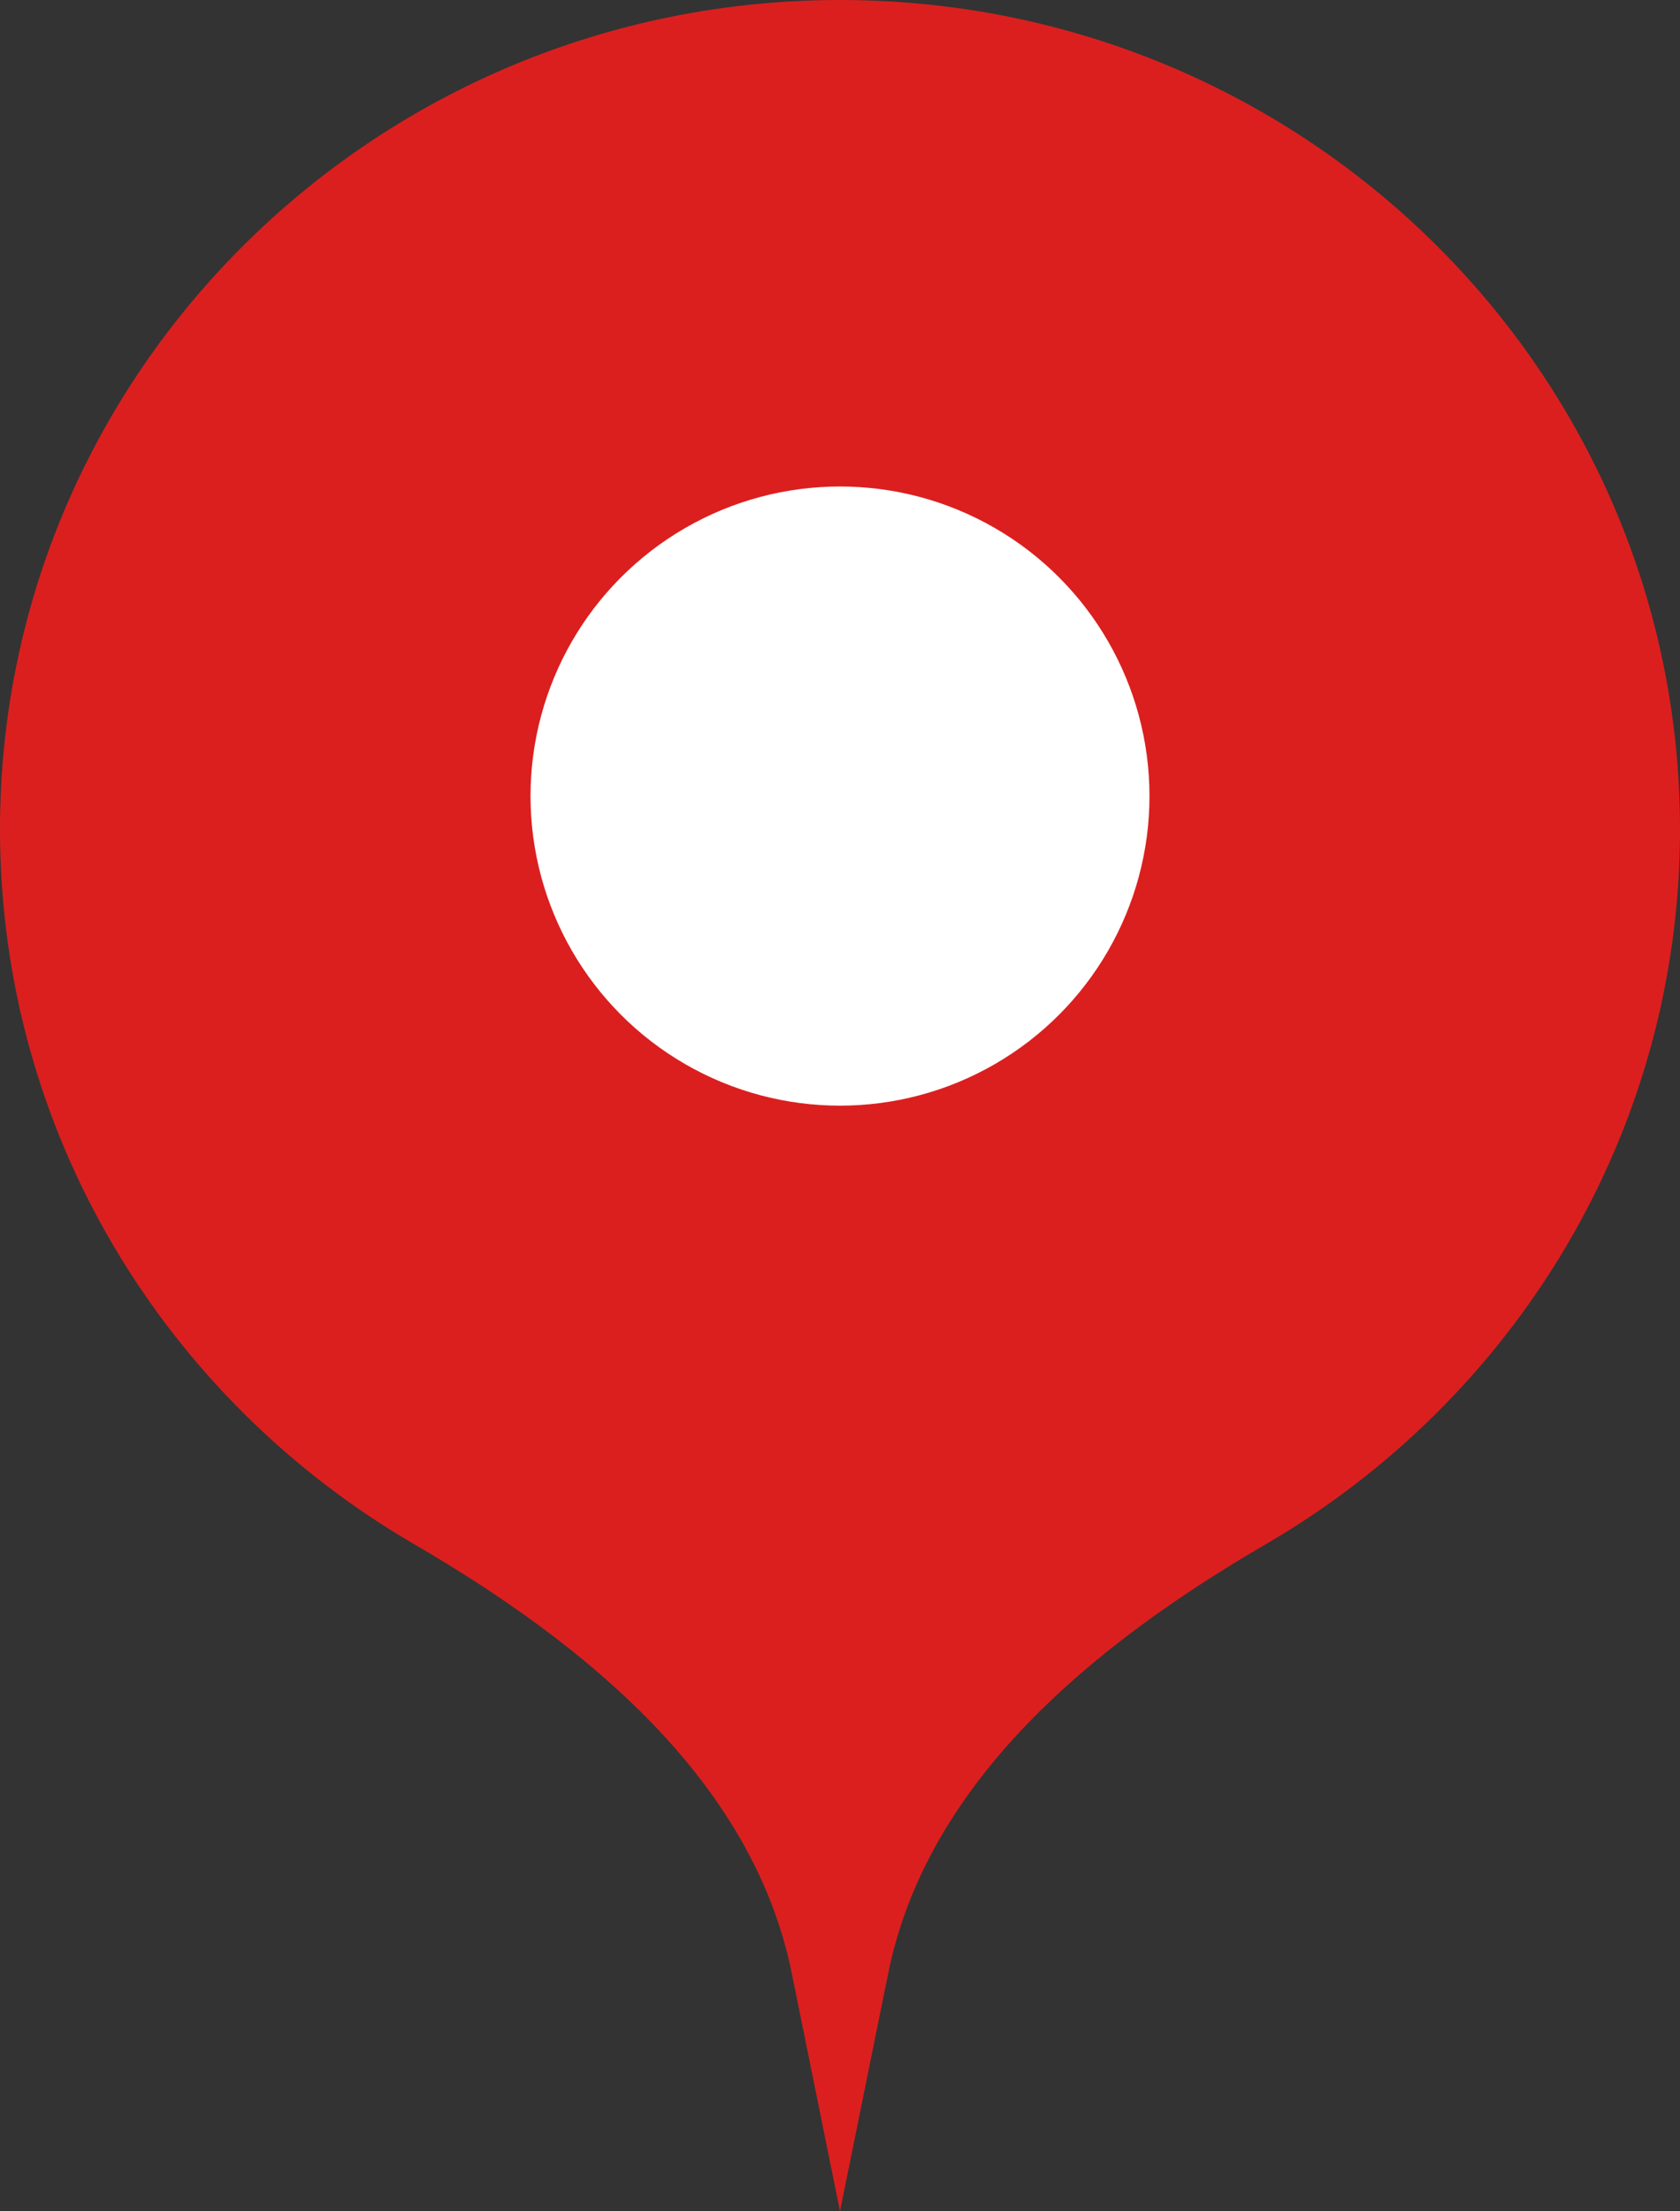 <svg width="38" height="50" viewBox="0 0 38 50" fill="none" xmlns="http://www.w3.org/2000/svg">
<rect x="0" y="0" width="38" height="50" fill="#333333" stroke="none"/>
<path d="M20.091 44.616C20.975 40.256 24.755 37.171 28.635 34.914C34.24 31.653 38 25.635 38 18.75C38 8.395 29.493 0 19 0C8.507 0 0 8.395 0 18.75C0 25.635 3.76 31.653 9.365 34.914C13.245 37.171 17.025 40.256 17.909 44.616L19 50L20.091 44.616Z" fill="#DB1F1F"/>
<circle cx="19" cy="18" r="7" fill="white"/>
</svg>
